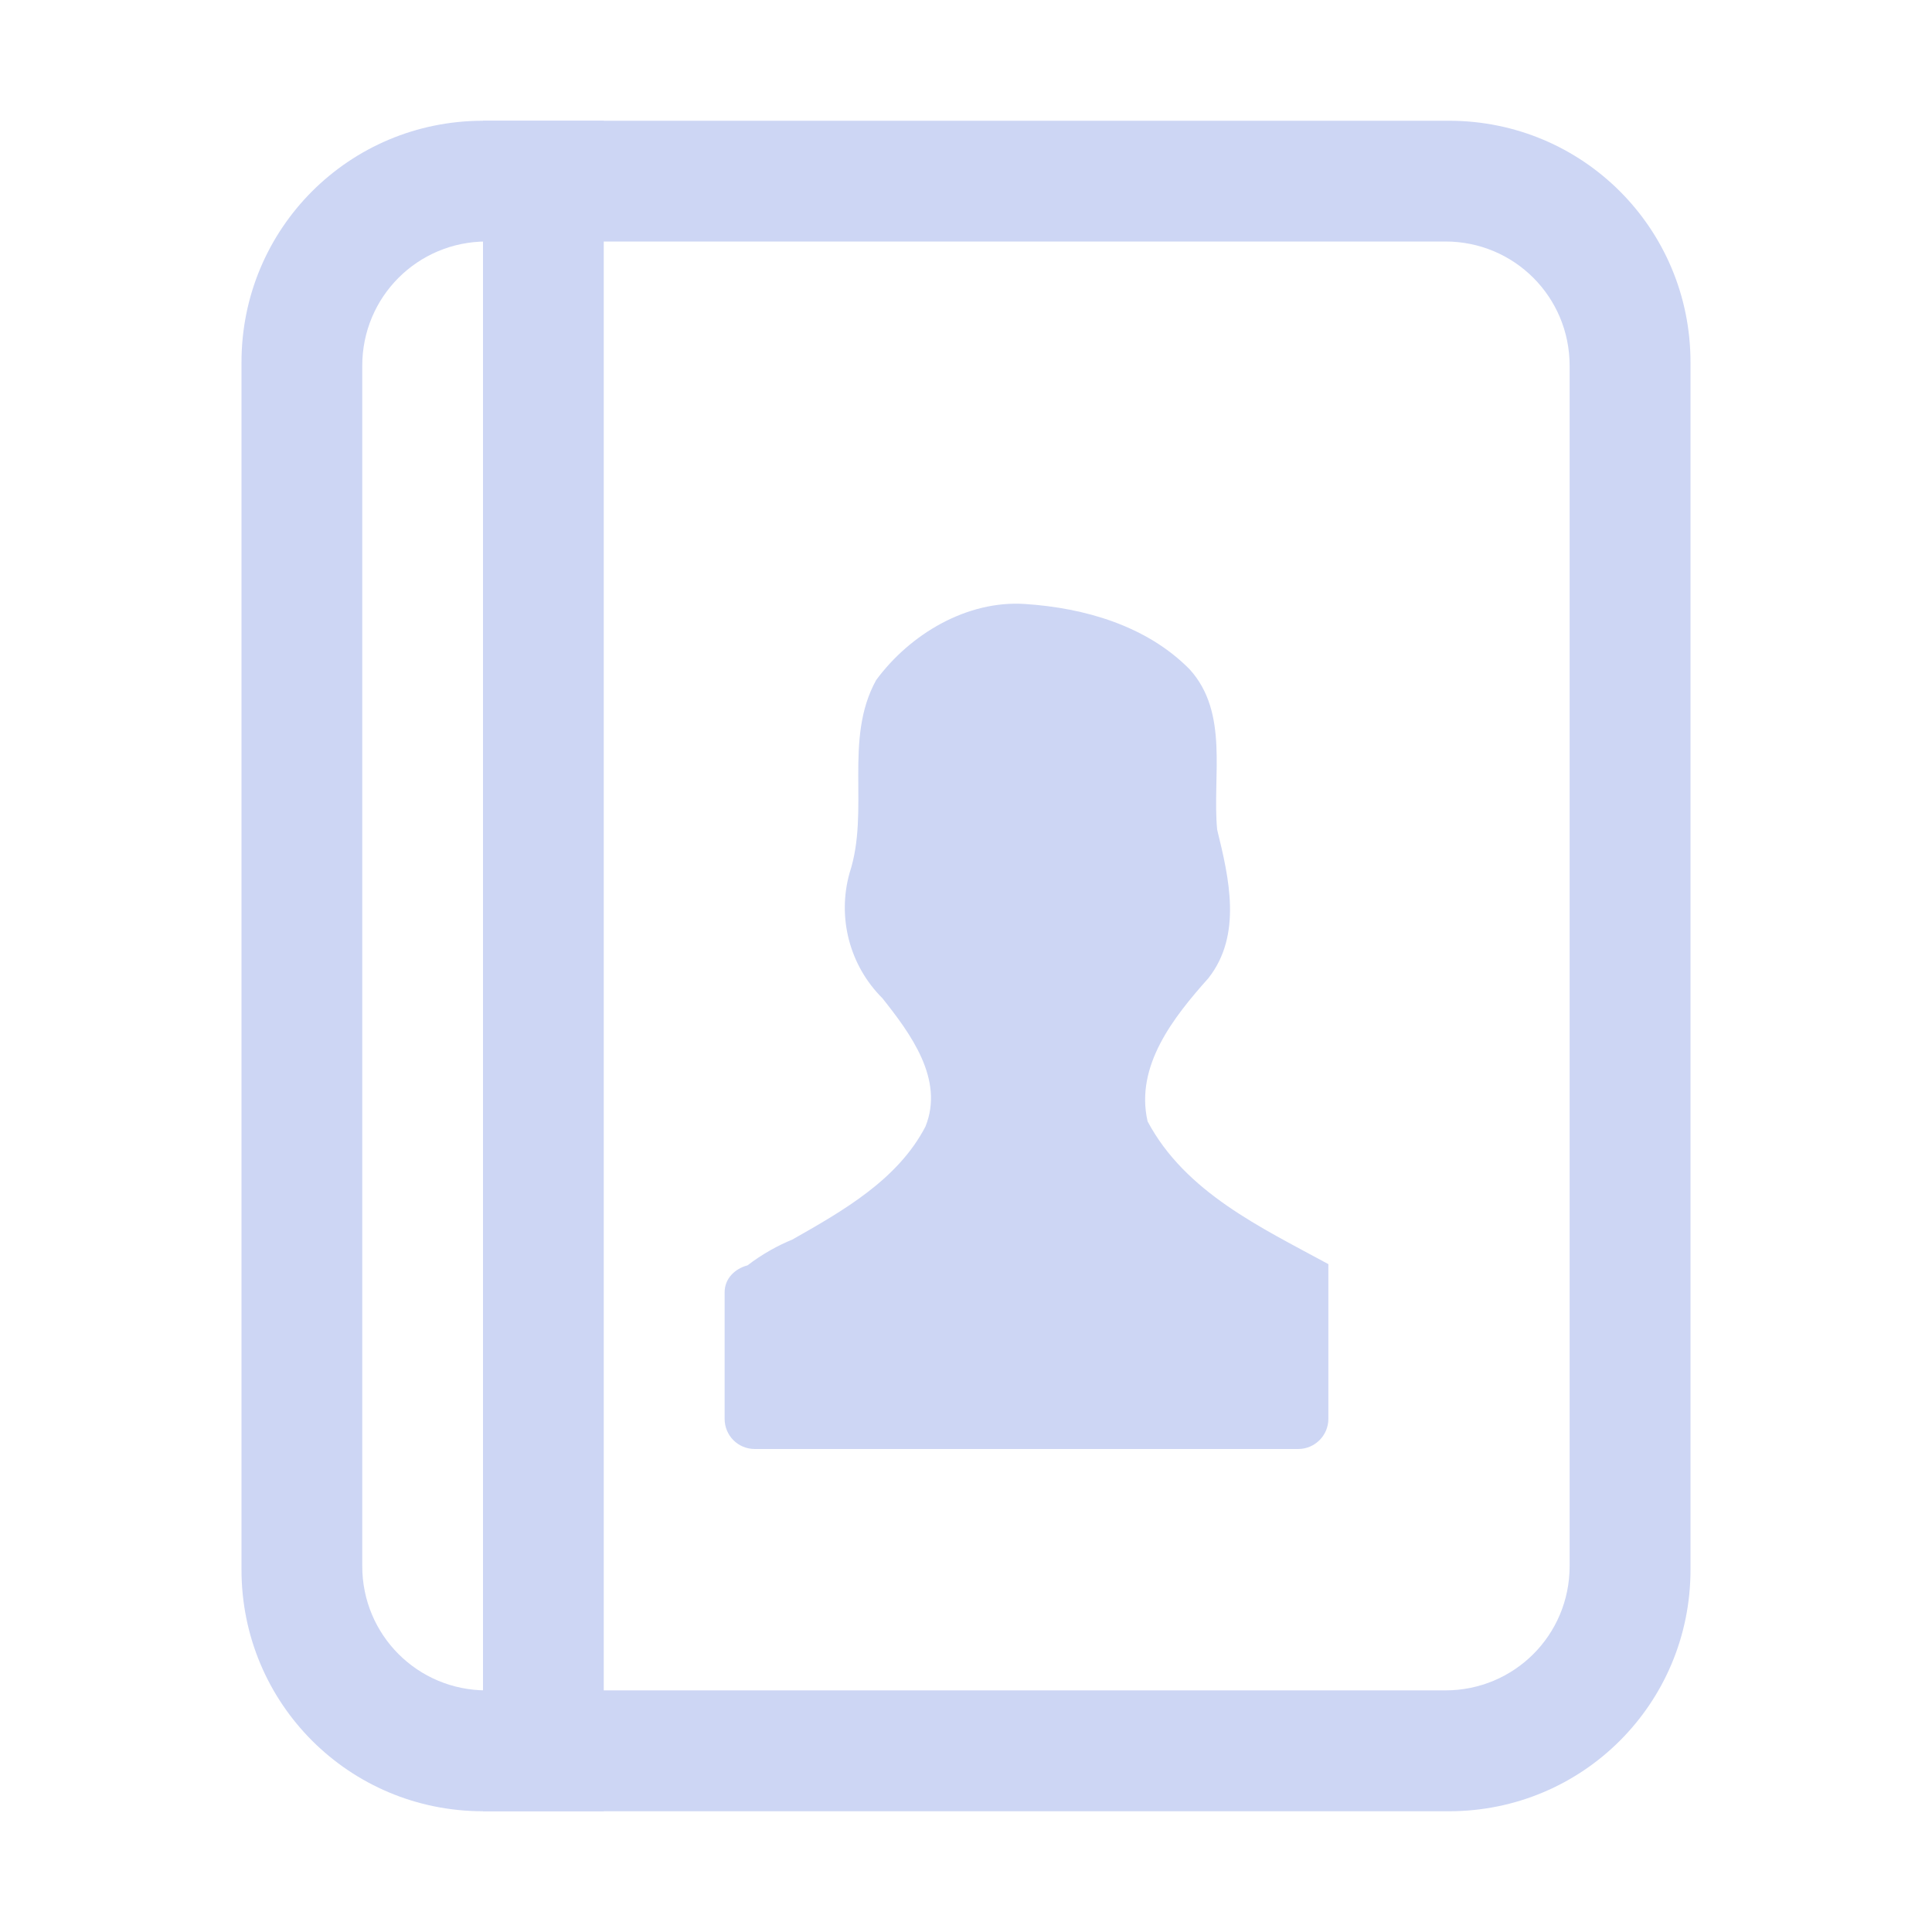 <svg version="1.1" viewBox="0 0 16 16" xmlns="http://www.w3.org/2000/svg">
 <path d="m8.489 5.002c-0.482-0.032-0.953 0.25-1.233 0.63-0.272 0.492-0.05 1.078-0.22 1.597-0.104 0.37 0 0.767 0.271 1.037 0.231 0.291 0.516 0.672 0.357 1.064-0.229 0.441-0.687 0.7-1.103 0.936-0.11 0.044-0.252 0.121-0.37 0.213-0.105 0.028-0.19 0.109-0.19 0.224v1.047c0 0.138 0.11 0.25 0.25 0.25h4.5c0.138 0 0.25-0.112 0.25-0.25v-1.281c-0.557-0.303-1.184-0.594-1.497-1.182-0.106-0.462 0.219-0.867 0.504-1.187 0.281-0.358 0.17-0.83 0.072-1.229-0.042-0.442 0.101-0.966-0.228-1.328-0.357-0.362-0.872-0.509-1.364-0.541z" color="#000000" fill="#cdd6f4" overflow="visible" style="isolation:auto;mix-blend-mode:normal"/>
 <path d="m4 1c-1.108 0-2 0.892-2 2v10c0 1.108 0.892 2 2 2h8c1.108 0 2-0.892 2-2v-10c0-1.108-0.892-2-2-2h-8zm0.029 1h7.941c0.571 0 1.029 0.459 1.029 1.029v9.941c0 0.571-0.459 1.029-1.029 1.029h-7.941c-0.571 0-1.029-0.459-1.029-1.029v-9.941c0-0.571 0.459-1.029 1.029-1.029z" fill="#cdd6f4" fill-rule="evenodd"/>
 <rect x="4" y="1" width="1" height="14" rx="0" ry="0" fill="#cdd6f4" fill-rule="evenodd" stroke-width="1.08"/>
</svg>
